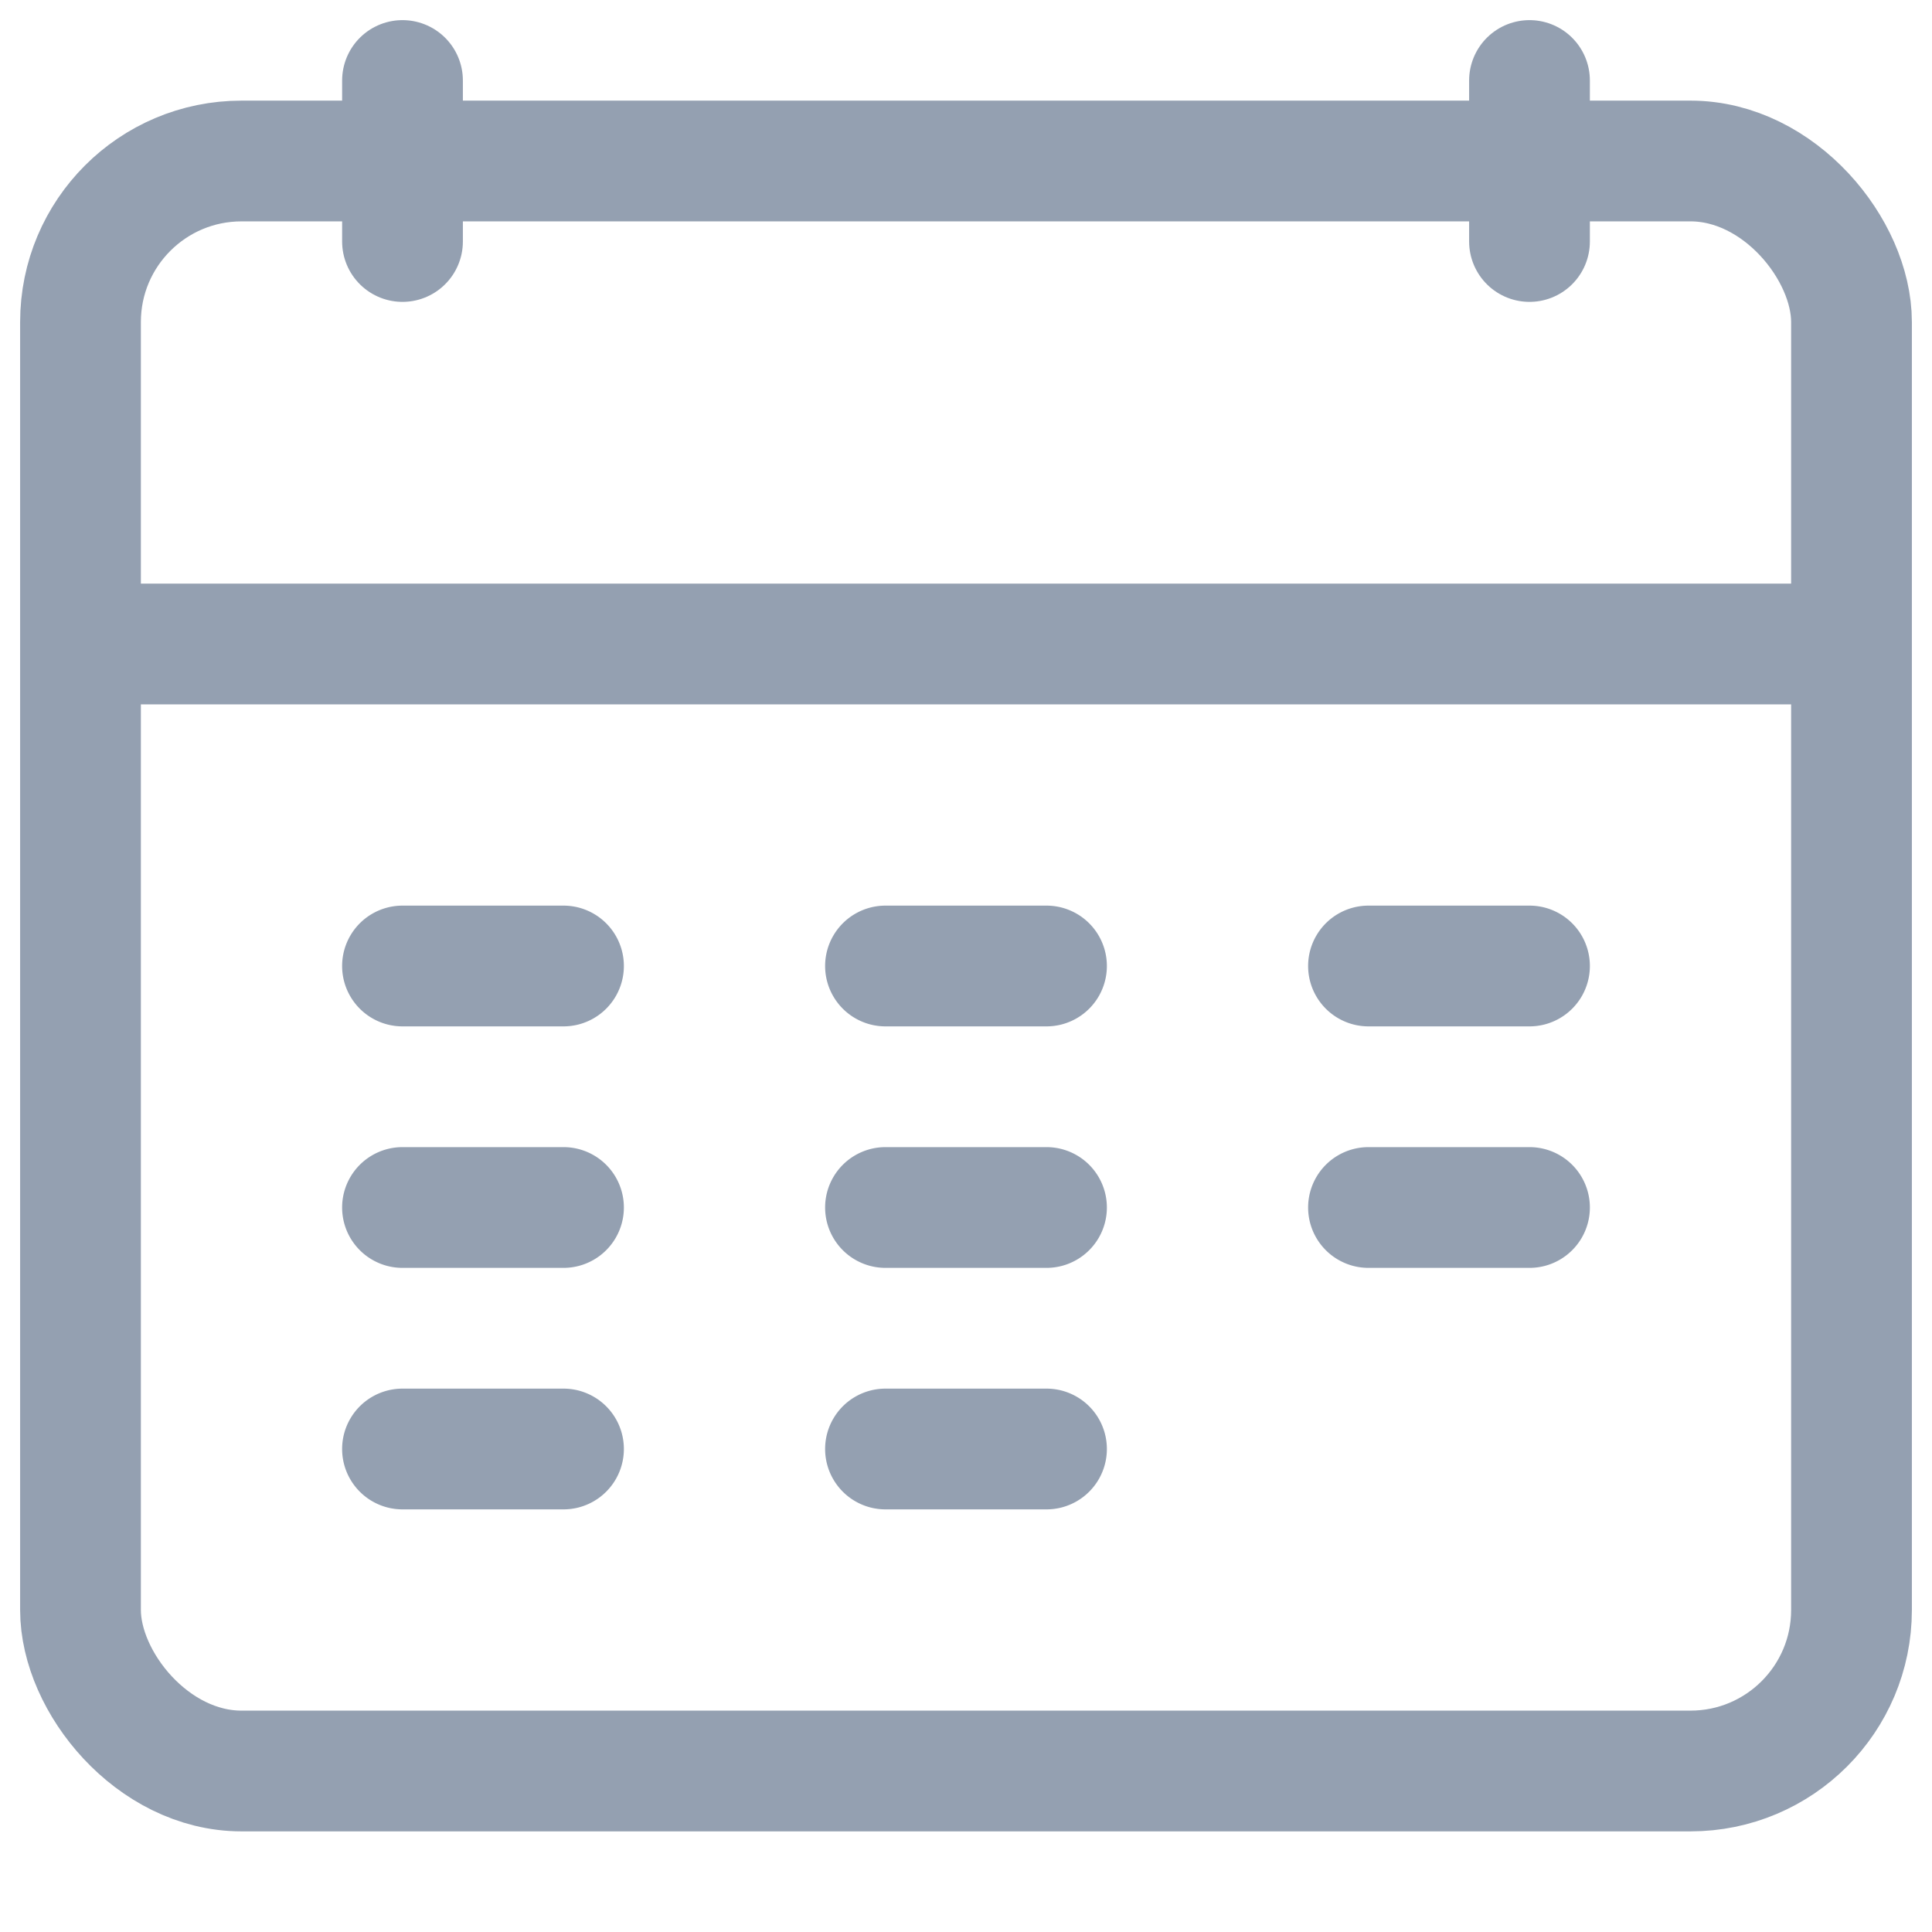 <svg width="24" height="24" fill="none" xmlns="http://www.w3.org/2000/svg"><path d="M1 8h22" stroke="#94A0B1" stroke-width="1.5"/><path d="M5 1v2m14-2v2" stroke="#94A0B1" stroke-width="1.5" stroke-linecap="round"/><path d="M5 11.25a.75.75 0 000 1.5v-1.5zm2 1.5a.75.75 0 000-1.5v1.5zm-2 0h2v-1.5H5v1.5zm0 1.5a.75.75 0 000 1.5v-1.5zm2 1.5a.75.75 0 000-1.5v1.5zm-2 0h2v-1.5H5v1.5zm0 1.5a.75.75 0 000 1.5v-1.5zm2 1.5a.75.75 0 000-1.5v1.5zm-2 0h2v-1.5H5v1.5zm6-7.5a.75.75 0 000 1.5v-1.5zm2 1.5a.75.75 0 000-1.5v1.5zm-2 0h2v-1.5h-2v1.5zm0 1.5a.75.75 0 000 1.5v-1.5zm2 1.5a.75.75 0 000-1.5v1.5zm-2 0h2v-1.5h-2v1.5zm0 1.5a.75.75 0 000 1.5v-1.5zm2 1.5a.75.75 0 000-1.5v1.5zm-2 0h2v-1.5h-2v1.5zm6-7.5a.75.75 0 000 1.5v-1.5zm2 1.5a.75.75 0 000-1.5v1.5zm-2 0h2v-1.5h-2v1.5zm0 1.5a.75.75 0 000 1.5v-1.5zm2 1.5a.75.75 0 000-1.5v1.5zm-2 0h2v-1.5h-2v1.5z" fill="#94A0B1"/><rect x="1" y="2" width="22" height="20" rx="2" stroke="#94A0B1" stroke-width="1.5" stroke-linejoin="round"/></svg>